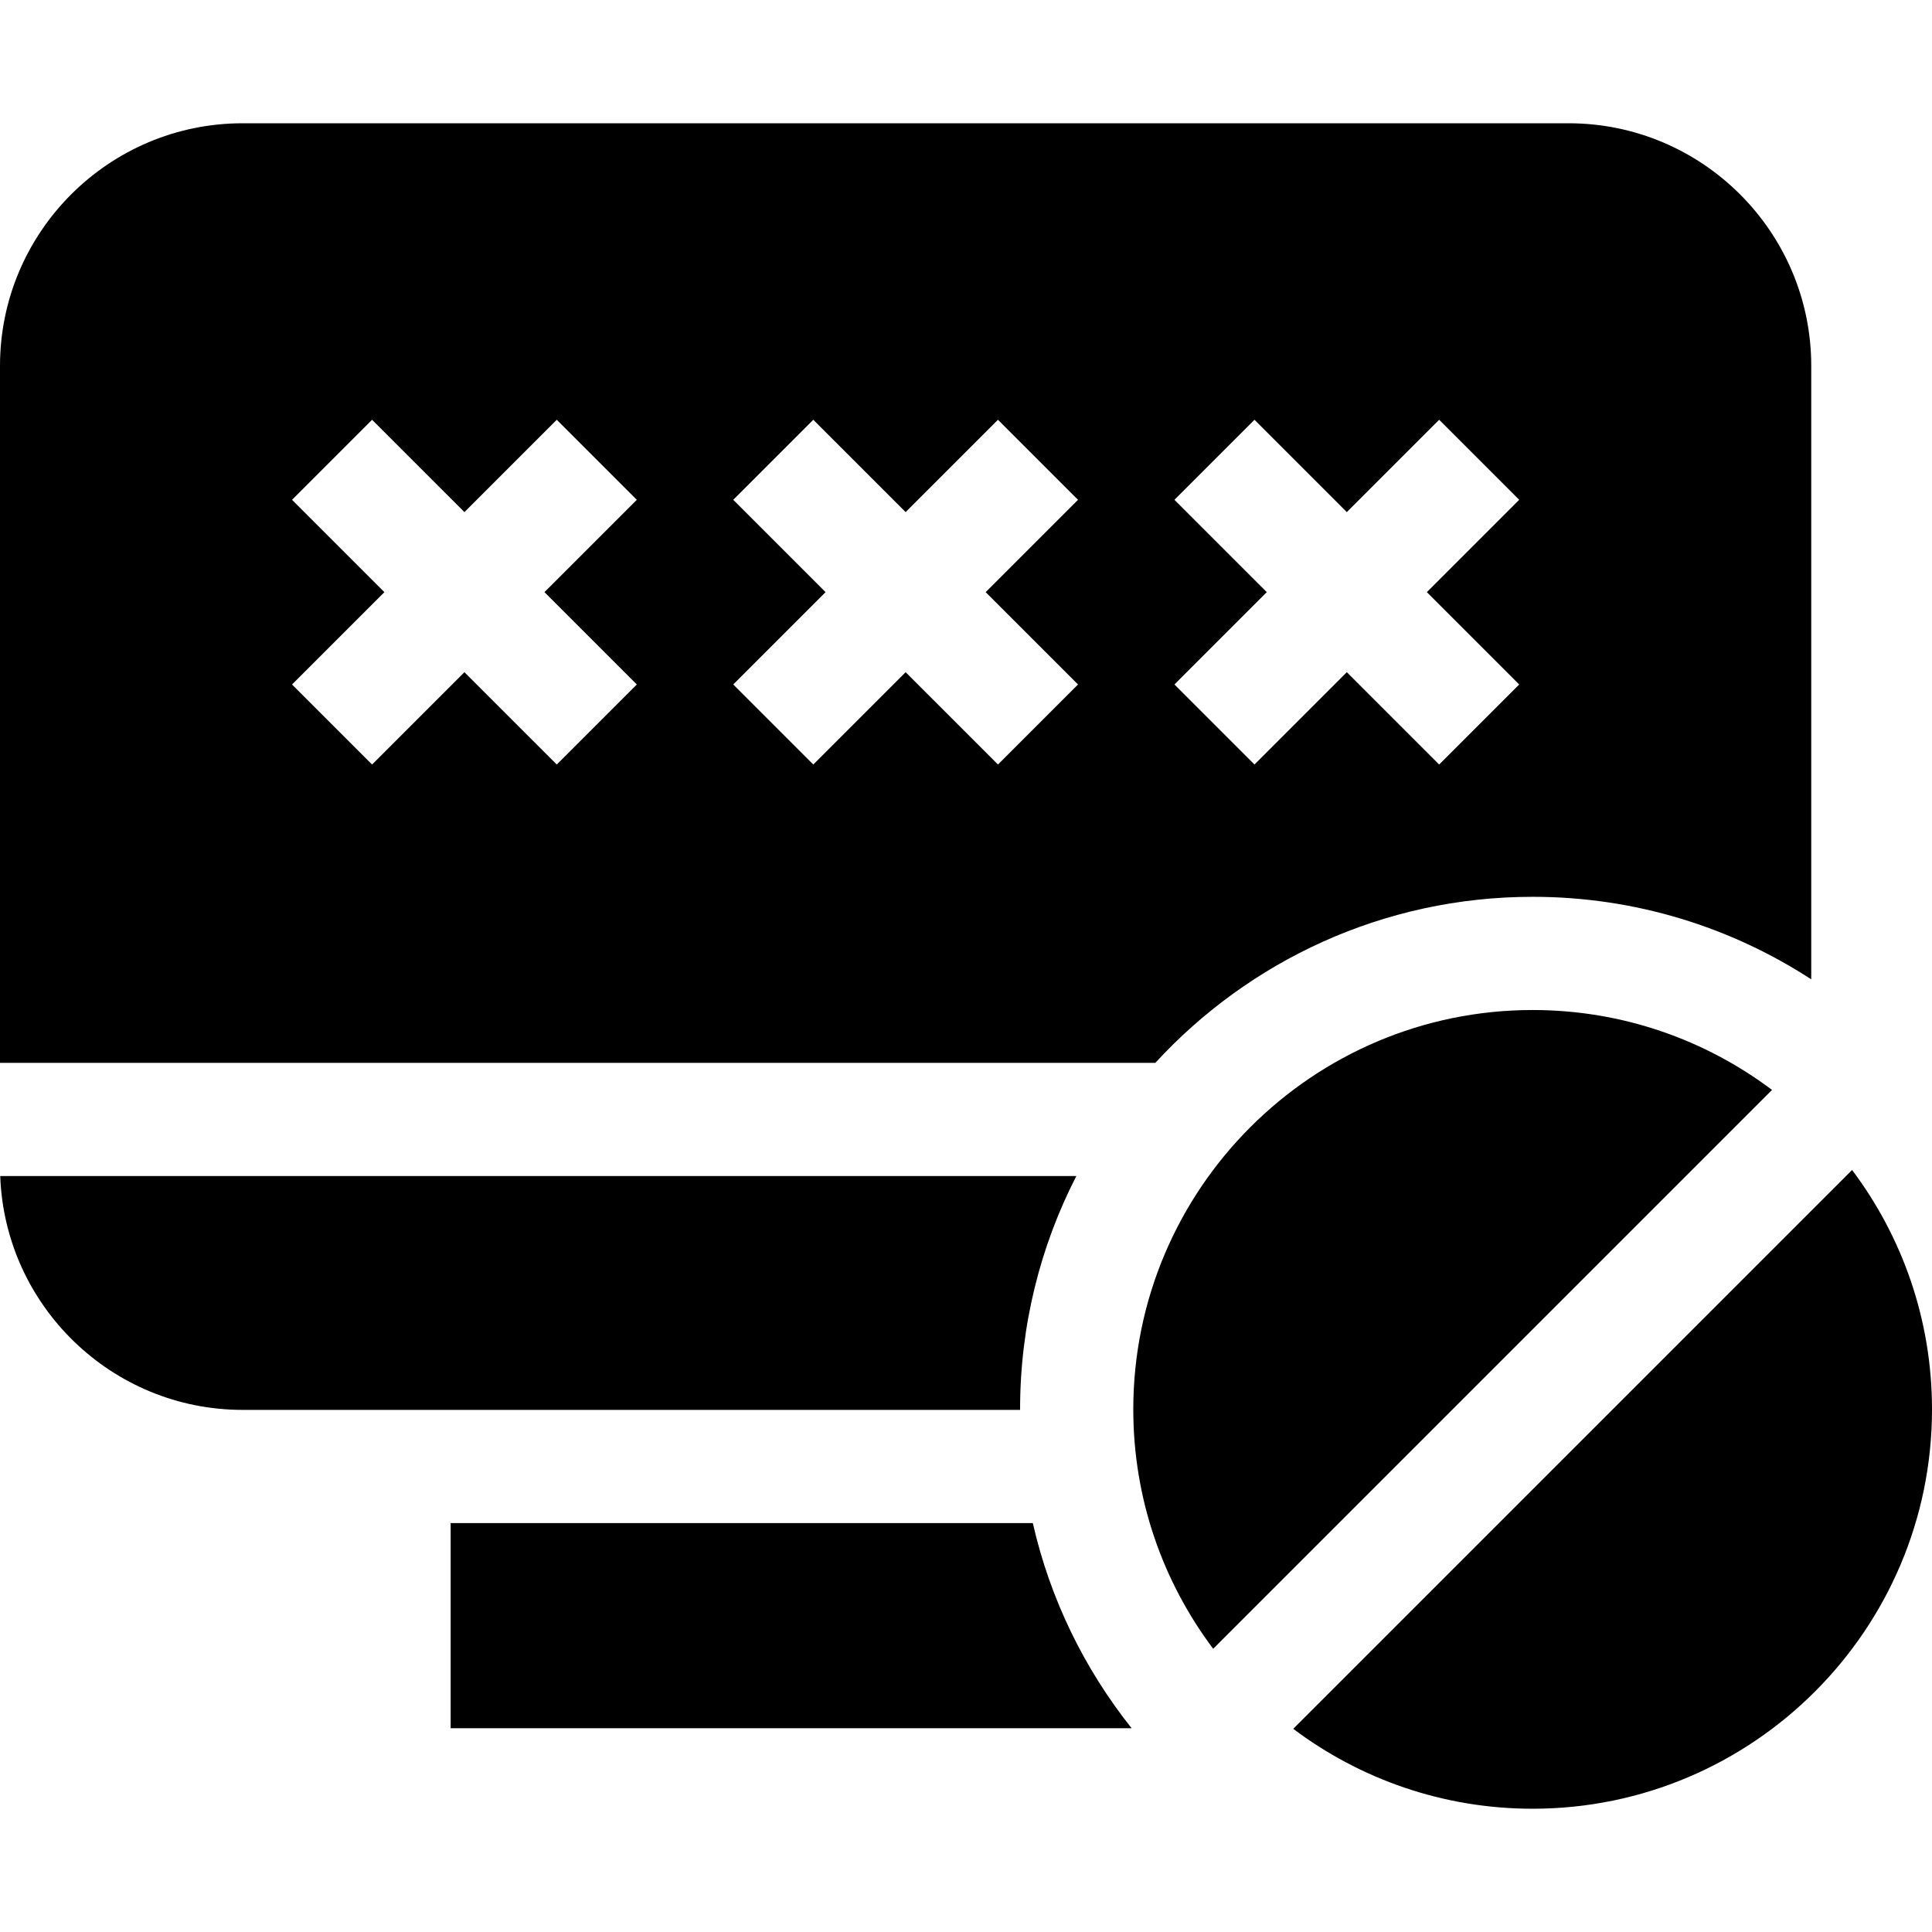 <svg id="Capa_1" enable-background="new 0 0 512.002 512.002" height="512" viewBox="0 0 512.002 512.002" width="512" xmlns="http://www.w3.org/2000/svg"><g><path d="m273.708 403.636h-154.28v54.364h180.468c-12.494-15.68-21.597-34.173-26.188-54.364z"/><path d="m0 281.663h306.177c24.845-27.029 60.471-43.998 99.991-43.998 27.205 0 52.563 8.045 73.833 21.872v-162.569c0-35.456-28.845-64.301-64.301-64.301h-351.399c-35.456 0-64.301 28.845-64.301 64.301zm311.24-149.208 21.213-21.213 24.47 24.47 24.47-24.47 21.213 21.213-24.47 24.47 24.47 24.47-21.213 21.213-24.47-24.47-24.47 24.47-21.213-21.213 24.47-24.47zm-116.924 0 21.213-21.213 24.471 24.47 24.471-24.47 21.213 21.213-24.471 24.47 24.471 24.47-21.213 21.213-24.471-24.47-24.471 24.47-21.213-21.213 24.471-24.47zm-116.922 0 21.213-21.213 24.471 24.47 24.471-24.47 21.213 21.213-24.471 24.47 24.471 24.47-21.213 21.213-24.471-24.47-24.471 24.47-21.213-21.213 24.471-24.47z"/><path d="m64.301 373.636h206.034c0-.045-.002-.09-.002-.136 0-22.256 5.381-43.279 14.909-61.837h-285.183c1.232 34.38 29.566 61.973 64.242 61.973z"/><path d="m490.825 310.057-148.102 148.101c17.691 13.292 39.663 21.177 63.444 21.177 58.357 0 105.835-47.478 105.835-105.835 0-23.78-7.886-45.753-21.177-63.443z"/><path d="m321.51 436.945 148.102-148.101c-17.691-13.292-39.664-21.178-63.445-21.178-58.357 0-105.834 47.478-105.834 105.835 0 23.78 7.886 45.753 21.177 63.444z"/></g></svg>